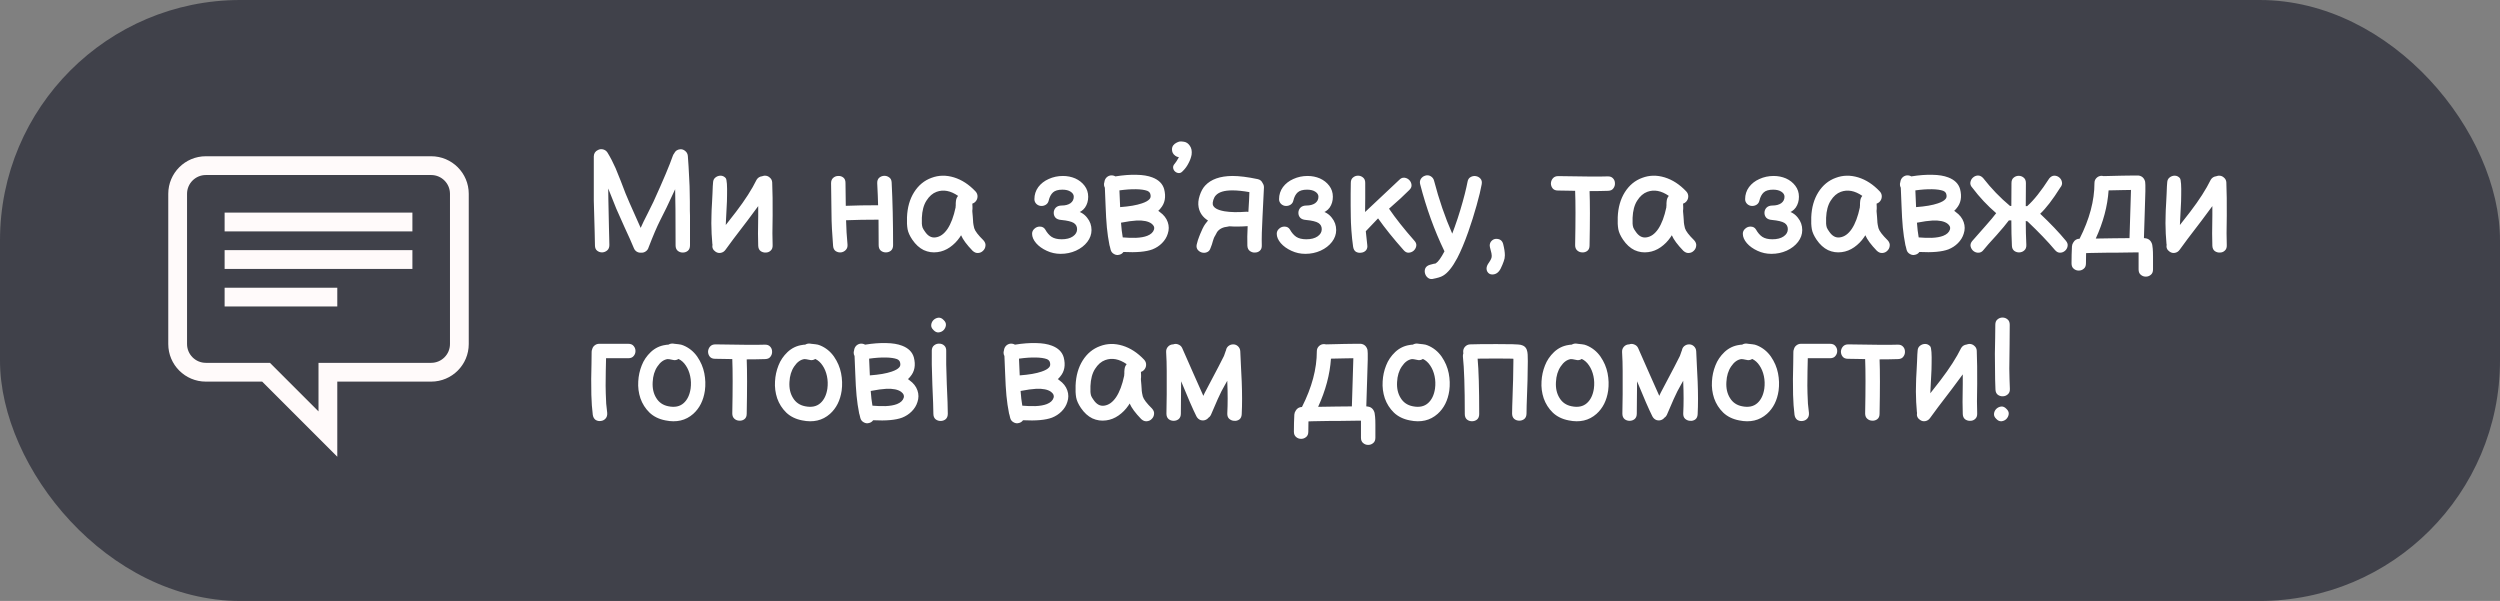 <svg width="208" height="50" viewBox="0 0 208 50" fill="none" xmlns="http://www.w3.org/2000/svg">
<rect x="0" y="0" width="208" height="50" fill="#808080" stroke="none"/>
<rect width="208" height="50" rx="20" fill="#40414A"/>
<g clip-path="url(#clip0_27_246)">
<path d="M35.875 13H17.125C15.399 13 14 14.399 14 16.125V28.625C14 30.351 15.399 31.75 17.125 31.75H21.812L28.062 38V31.75H35.875C37.601 31.75 39 30.351 39 28.625V16.125C39 14.399 37.601 13 35.875 13ZM37.438 28.625C37.438 29.487 36.736 30.188 35.875 30.188H26.5V34.228L22.46 30.188H17.125C16.264 30.188 15.562 29.487 15.562 28.625V16.125C15.562 15.263 16.264 14.562 17.125 14.562H35.875C36.736 14.562 37.438 15.263 37.438 16.125V28.625ZM18.688 19.25H34.312V17.688H18.688V19.25ZM18.688 22.375H34.312V20.812H18.688V22.375ZM18.688 25.5H28.062V23.938H18.688V25.5Z" fill="#FFFAFA"/>
</g>
<path d="M53.34 21.024C53.212 21.032 53.092 21.004 52.98 20.94C52.868 20.868 52.788 20.772 52.74 20.652C52.564 20.22 52.304 19.636 51.96 18.9L51.276 17.364L50.604 15.684C50.604 15.932 50.608 16.236 50.616 16.596C50.624 16.956 50.632 17.336 50.64 17.736C50.648 18.128 50.656 18.512 50.664 18.888C50.672 19.256 50.68 19.576 50.688 19.848C50.696 20.112 50.7 20.292 50.7 20.388C50.7 20.58 50.64 20.728 50.52 20.832C50.4 20.936 50.26 20.992 50.1 21C49.94 21 49.8 20.952 49.68 20.856C49.56 20.76 49.5 20.612 49.5 20.412C49.5 20.076 49.492 19.7 49.476 19.284C49.468 18.86 49.456 18.428 49.44 17.988C49.424 17.54 49.412 17.108 49.404 16.692C49.396 16.268 49.396 15.888 49.404 15.552C49.404 15.376 49.404 14.528 49.404 13.008C49.412 12.76 49.528 12.584 49.752 12.48C49.888 12.408 50.032 12.392 50.184 12.432C50.336 12.472 50.456 12.56 50.544 12.696C50.784 13.088 51.008 13.52 51.216 13.992C51.36 14.336 51.504 14.692 51.648 15.06C51.792 15.42 51.924 15.764 52.044 16.092C52.172 16.412 52.284 16.676 52.38 16.884L53.304 18.96C53.432 18.664 53.628 18.26 53.892 17.748C54.148 17.244 54.308 16.92 54.372 16.776C55.18 15 55.716 13.728 55.98 12.96C56.004 12.888 56.04 12.824 56.088 12.768C56.184 12.56 56.348 12.444 56.58 12.42C56.74 12.404 56.884 12.452 57.012 12.564C57.14 12.668 57.212 12.804 57.228 12.972C57.252 13.236 57.272 13.524 57.288 13.836C57.304 14.148 57.32 14.452 57.336 14.748C57.352 15.036 57.364 15.28 57.372 15.48C57.372 15.632 57.376 15.828 57.384 16.068C57.392 16.308 57.396 16.556 57.396 16.812C57.396 17.06 57.396 17.288 57.396 17.496C57.404 17.704 57.408 17.856 57.408 17.952V20.412C57.408 20.612 57.348 20.764 57.228 20.868C57.108 20.964 56.968 21.012 56.808 21.012C56.648 21.012 56.508 20.964 56.388 20.868C56.268 20.764 56.208 20.612 56.208 20.412C56.208 17.988 56.196 16.432 56.172 15.744L55.452 17.28L54.924 18.336C54.66 18.856 54.34 19.604 53.964 20.58C53.924 20.724 53.844 20.836 53.724 20.916C53.612 20.996 53.484 21.032 53.34 21.024ZM59.531 20.94C59.315 20.796 59.231 20.596 59.279 20.34C59.271 20.324 59.267 20.308 59.267 20.292C59.243 20.036 59.223 19.756 59.207 19.452C59.199 19.14 59.191 18.848 59.183 18.576C59.183 18.296 59.187 18.076 59.195 17.916C59.195 17.82 59.199 17.672 59.207 17.472C59.223 17.272 59.235 17.052 59.243 16.812C59.259 16.564 59.271 16.324 59.279 16.092C59.287 15.852 59.295 15.652 59.303 15.492C59.319 15.324 59.327 15.22 59.327 15.18C59.335 15.004 59.399 14.868 59.519 14.772C59.647 14.668 59.791 14.616 59.951 14.616C60.111 14.616 60.251 14.68 60.371 14.808C60.427 14.872 60.463 15.036 60.479 15.3C60.495 15.556 60.499 15.86 60.491 16.212C60.491 16.564 60.479 16.92 60.455 17.28C60.439 17.632 60.423 17.944 60.407 18.216C60.391 18.48 60.383 18.648 60.383 18.72L61.235 17.628C61.987 16.644 62.559 15.752 62.951 14.952C63.055 14.784 63.207 14.688 63.407 14.664C63.471 14.64 63.539 14.624 63.611 14.616C63.779 14.608 63.923 14.66 64.043 14.772C64.171 14.876 64.239 15.012 64.247 15.18C64.279 15.964 64.291 16.884 64.283 17.94C64.259 19.076 64.259 19.896 64.283 20.4C64.291 20.6 64.235 20.752 64.115 20.856C64.003 20.96 63.867 21.012 63.707 21.012C63.555 21.02 63.415 20.98 63.287 20.892C63.159 20.796 63.091 20.648 63.083 20.448C63.059 19.936 63.059 19.096 63.083 17.928V17.148L62.183 18.36C61.247 19.576 60.639 20.384 60.359 20.784C60.263 20.92 60.135 21.004 59.975 21.036C59.815 21.068 59.667 21.036 59.531 20.94ZM69.313 20.46C69.273 19.948 69.241 19.472 69.217 19.032C69.193 18.568 69.181 18.168 69.181 17.832C69.173 17.568 69.169 17.28 69.169 16.968C69.169 16.656 69.165 16.348 69.157 16.044C69.157 15.74 69.153 15.472 69.145 15.24C69.145 15.048 69.205 14.9 69.325 14.796C69.445 14.692 69.585 14.64 69.745 14.64C69.905 14.632 70.045 14.676 70.165 14.772C70.285 14.868 70.345 15.016 70.345 15.216L70.369 17.124C71.177 17.092 72.073 17.076 73.057 17.076C73.049 16.628 73.025 16.02 72.985 15.252C72.977 15.052 73.029 14.9 73.141 14.796C73.261 14.692 73.397 14.636 73.549 14.628C73.709 14.62 73.853 14.664 73.981 14.76C74.109 14.848 74.177 14.988 74.185 15.18C74.265 16.748 74.305 18.488 74.305 20.4C74.305 20.6 74.245 20.752 74.125 20.856C74.005 20.952 73.865 21 73.705 21C73.545 21 73.405 20.952 73.285 20.856C73.165 20.752 73.105 20.6 73.105 20.4C73.105 19.608 73.101 18.9 73.093 18.276C72.093 18.276 71.193 18.292 70.393 18.324C70.409 19.012 70.449 19.684 70.513 20.34C70.529 20.532 70.481 20.684 70.369 20.796C70.265 20.908 70.133 20.976 69.973 21C69.813 21.016 69.665 20.98 69.529 20.892C69.401 20.804 69.329 20.66 69.313 20.46ZM78.006 20.976C77.606 21.032 77.222 20.976 76.854 20.808C76.494 20.632 76.178 20.344 75.906 19.944C75.69 19.624 75.558 19.332 75.51 19.068C75.462 18.796 75.446 18.464 75.462 18.072C75.494 17.264 75.69 16.572 76.05 15.996C76.418 15.412 76.902 15.012 77.502 14.796C78.094 14.572 78.718 14.56 79.374 14.76C80.022 14.96 80.618 15.348 81.162 15.924C81.282 16.052 81.338 16.2 81.33 16.368C81.322 16.536 81.258 16.68 81.138 16.8C81.074 16.864 80.994 16.912 80.898 16.944C80.906 17.016 80.91 17.104 80.91 17.208C80.91 17.272 80.91 17.332 80.91 17.388C80.902 17.452 80.898 17.488 80.898 17.496V17.604C80.906 17.724 80.918 17.86 80.934 18.012C80.942 18.172 80.95 18.288 80.958 18.36C80.958 18.456 80.97 18.572 80.994 18.708C81.018 18.836 81.038 18.928 81.054 18.984C81.126 19.224 81.382 19.56 81.822 19.992C81.958 20.144 82.014 20.3 81.99 20.46C81.974 20.62 81.906 20.756 81.786 20.868C81.674 20.98 81.538 21.04 81.378 21.048C81.226 21.064 81.074 21.004 80.922 20.868C80.434 20.364 80.114 19.932 79.962 19.572C79.93 19.636 79.894 19.692 79.854 19.74C79.63 20.068 79.358 20.344 79.038 20.568C78.718 20.792 78.374 20.928 78.006 20.976ZM77.838 19.752C78.214 19.704 78.546 19.468 78.834 19.044C79.122 18.612 79.346 18.016 79.506 17.256V17.208C79.506 17.176 79.51 17.132 79.518 17.076C79.518 17.02 79.518 16.964 79.518 16.908C79.526 16.756 79.542 16.64 79.566 16.56C79.59 16.48 79.63 16.404 79.686 16.332C79.694 16.316 79.702 16.304 79.71 16.296C79.086 15.864 78.49 15.752 77.922 15.96C77.594 16.08 77.314 16.324 77.082 16.692C76.85 17.052 76.722 17.528 76.698 18.12C76.69 18.32 76.69 18.484 76.698 18.612C76.706 18.732 76.726 18.84 76.758 18.936C76.798 19.032 76.862 19.14 76.95 19.26C77.198 19.636 77.494 19.8 77.838 19.752ZM88.246 21.12C87.838 21.12 87.454 21.036 87.094 20.868C86.726 20.7 86.43 20.488 86.206 20.232C85.982 19.968 85.87 19.708 85.87 19.452C85.87 19.284 85.934 19.144 86.062 19.032C86.19 18.912 86.338 18.852 86.506 18.852C86.714 18.852 86.866 18.932 86.962 19.092C87.114 19.364 87.29 19.568 87.49 19.704C87.698 19.84 87.978 19.908 88.33 19.908C88.722 19.908 89.034 19.828 89.266 19.668C89.498 19.508 89.614 19.308 89.614 19.068C89.614 18.844 89.522 18.672 89.338 18.552C89.146 18.432 88.798 18.348 88.294 18.3C88.078 18.284 87.918 18.22 87.814 18.108C87.718 17.996 87.67 17.864 87.67 17.712C87.67 17.544 87.726 17.4 87.838 17.28C87.958 17.16 88.122 17.1 88.33 17.1C88.634 17.1 88.878 17.036 89.062 16.908C89.246 16.772 89.338 16.592 89.338 16.368C89.338 16.2 89.25 16.06 89.074 15.948C88.906 15.836 88.678 15.78 88.39 15.78C88.038 15.78 87.778 15.856 87.61 16.008C87.442 16.16 87.322 16.388 87.25 16.692C87.218 16.836 87.142 16.948 87.022 17.028C86.91 17.1 86.786 17.136 86.65 17.136C86.498 17.136 86.362 17.084 86.242 16.98C86.122 16.868 86.062 16.732 86.062 16.572C86.062 16.196 86.17 15.86 86.386 15.564C86.602 15.276 86.89 15.052 87.25 14.892C87.618 14.724 88.014 14.64 88.438 14.64C88.798 14.64 89.138 14.708 89.458 14.844C89.778 14.988 90.038 15.192 90.238 15.456C90.438 15.72 90.538 16.024 90.538 16.368C90.538 16.712 90.45 17.012 90.274 17.268C90.098 17.516 89.842 17.68 89.506 17.76V17.532C89.906 17.62 90.222 17.816 90.454 18.12C90.694 18.416 90.814 18.756 90.814 19.14C90.814 19.492 90.698 19.82 90.466 20.124C90.234 20.428 89.918 20.672 89.518 20.856C89.126 21.032 88.702 21.12 88.246 21.12ZM93.136 21.192C92.976 21.24 92.824 21.22 92.68 21.132C92.536 21.052 92.444 20.932 92.404 20.772C92.38 20.684 92.36 20.6 92.344 20.52C92.328 20.48 92.316 20.44 92.308 20.4C92.212 19.92 92.14 19.428 92.092 18.924C92.044 18.412 92.008 17.8 91.984 17.088C91.96 16.376 91.94 15.888 91.924 15.624C91.9 15.576 91.88 15.524 91.864 15.468C91.84 15.356 91.848 15.244 91.888 15.132C91.904 14.996 91.96 14.876 92.056 14.772C92.16 14.668 92.284 14.608 92.428 14.592C92.564 14.584 92.688 14.612 92.8 14.676C93.44 14.572 94.028 14.528 94.564 14.544C95.084 14.552 95.52 14.624 95.872 14.76C96.4 14.96 96.728 15.284 96.856 15.732C97.024 16.38 96.924 16.916 96.556 17.34C96.5 17.412 96.436 17.48 96.364 17.544C96.412 17.568 96.456 17.6 96.496 17.64C96.824 17.872 97.044 18.152 97.156 18.48C97.268 18.8 97.268 19.124 97.156 19.452C97.068 19.74 96.908 20 96.676 20.232C96.452 20.456 96.188 20.628 95.884 20.748C95.356 20.948 94.552 21.02 93.472 20.964C93.384 21.084 93.272 21.16 93.136 21.192ZM93.412 19.752C93.764 19.784 94.128 19.796 94.504 19.788C94.888 19.772 95.204 19.716 95.452 19.62C95.756 19.5 95.944 19.324 96.016 19.092C96.072 18.916 96 18.752 95.8 18.6C95.536 18.408 95.124 18.324 94.564 18.348C94.236 18.364 93.804 18.424 93.268 18.528C93.3 18.984 93.348 19.392 93.412 19.752ZM93.196 17.232C93.964 17.176 94.568 17.072 95.008 16.92C95.32 16.816 95.532 16.696 95.644 16.56C95.732 16.464 95.756 16.336 95.716 16.176C95.692 16.04 95.604 15.94 95.452 15.876C95.228 15.796 94.92 15.752 94.528 15.744C94.12 15.736 93.656 15.768 93.136 15.84C93.152 16.192 93.172 16.656 93.196 17.232ZM98.409 14.232C98.305 14.352 98.193 14.408 98.073 14.4C97.953 14.392 97.849 14.348 97.761 14.268C97.673 14.188 97.621 14.088 97.605 13.968C97.589 13.848 97.633 13.732 97.737 13.62C97.817 13.532 97.933 13.352 98.085 13.08C97.965 13.064 97.865 13.024 97.785 12.96C97.593 12.824 97.501 12.64 97.509 12.408C97.517 12.168 97.653 11.984 97.917 11.856L98.097 11.784C98.201 11.768 98.277 11.764 98.325 11.772C98.373 11.772 98.437 11.78 98.517 11.796C98.709 11.828 98.869 11.94 98.997 12.132C99.133 12.324 99.181 12.572 99.141 12.876C99.093 13.116 99.013 13.34 98.901 13.548C98.773 13.812 98.609 14.04 98.409 14.232ZM100.721 20.628C100.665 20.812 100.561 20.932 100.409 20.988C100.265 21.044 100.117 21.048 99.965 21C99.821 20.952 99.705 20.864 99.617 20.736C99.537 20.6 99.529 20.436 99.593 20.244C99.601 20.204 99.625 20.116 99.665 19.98C99.713 19.844 99.749 19.744 99.773 19.68L99.869 19.44C99.917 19.336 99.977 19.2 100.049 19.032C100.129 18.864 100.205 18.732 100.277 18.636C100.349 18.532 100.425 18.436 100.505 18.348C100.073 18.076 99.813 17.708 99.725 17.244C99.669 16.948 99.697 16.628 99.809 16.284C99.921 15.932 100.073 15.652 100.265 15.444C100.753 14.916 101.509 14.648 102.533 14.64C103.109 14.64 103.813 14.728 104.645 14.904C104.837 14.944 104.973 15.056 105.053 15.24C105.125 15.344 105.161 15.46 105.161 15.588C105.153 15.908 105.113 16.724 105.041 18.036C104.985 19.028 104.965 19.82 104.981 20.412C104.989 20.612 104.933 20.764 104.813 20.868C104.701 20.964 104.565 21.012 104.405 21.012C104.253 21.02 104.113 20.976 103.985 20.88C103.857 20.784 103.789 20.636 103.781 20.436C103.765 19.972 103.773 19.432 103.805 18.816C103.237 18.856 102.725 18.86 102.269 18.828L102.173 18.852C101.749 18.892 101.445 19.044 101.261 19.308L101.165 19.488L101.081 19.644C101.057 19.668 101.025 19.732 100.985 19.836C100.953 19.932 100.929 20.004 100.913 20.052L100.829 20.34C100.781 20.476 100.745 20.572 100.721 20.628ZM103.865 17.628C103.913 16.892 103.941 16.344 103.949 15.984C103.413 15.888 102.941 15.84 102.533 15.84C101.861 15.84 101.401 15.98 101.153 16.26C101.073 16.34 101.005 16.464 100.949 16.632C100.901 16.8 100.885 16.924 100.901 17.004C100.957 17.284 101.285 17.476 101.885 17.58C102.373 17.66 102.981 17.672 103.709 17.616C103.765 17.616 103.817 17.62 103.865 17.628ZM108.602 21.12C108.194 21.12 107.81 21.036 107.45 20.868C107.082 20.7 106.786 20.488 106.562 20.232C106.338 19.968 106.226 19.708 106.226 19.452C106.226 19.284 106.29 19.144 106.418 19.032C106.546 18.912 106.694 18.852 106.862 18.852C107.07 18.852 107.222 18.932 107.318 19.092C107.47 19.364 107.646 19.568 107.846 19.704C108.054 19.84 108.334 19.908 108.686 19.908C109.078 19.908 109.39 19.828 109.622 19.668C109.854 19.508 109.97 19.308 109.97 19.068C109.97 18.844 109.878 18.672 109.694 18.552C109.502 18.432 109.154 18.348 108.65 18.3C108.434 18.284 108.274 18.22 108.17 18.108C108.074 17.996 108.026 17.864 108.026 17.712C108.026 17.544 108.082 17.4 108.194 17.28C108.314 17.16 108.478 17.1 108.686 17.1C108.99 17.1 109.234 17.036 109.418 16.908C109.602 16.772 109.694 16.592 109.694 16.368C109.694 16.2 109.606 16.06 109.43 15.948C109.262 15.836 109.034 15.78 108.746 15.78C108.394 15.78 108.134 15.856 107.966 16.008C107.798 16.16 107.678 16.388 107.606 16.692C107.574 16.836 107.498 16.948 107.378 17.028C107.266 17.1 107.142 17.136 107.006 17.136C106.854 17.136 106.718 17.084 106.598 16.98C106.478 16.868 106.418 16.732 106.418 16.572C106.418 16.196 106.526 15.86 106.742 15.564C106.958 15.276 107.246 15.052 107.606 14.892C107.974 14.724 108.37 14.64 108.794 14.64C109.154 14.64 109.494 14.708 109.814 14.844C110.134 14.988 110.394 15.192 110.594 15.456C110.794 15.72 110.894 16.024 110.894 16.368C110.894 16.712 110.806 17.012 110.63 17.268C110.454 17.516 110.198 17.68 109.862 17.76V17.532C110.262 17.62 110.578 17.816 110.81 18.12C111.05 18.416 111.17 18.756 111.17 19.14C111.17 19.492 111.054 19.82 110.822 20.124C110.59 20.428 110.274 20.672 109.874 20.856C109.482 21.032 109.058 21.12 108.602 21.12ZM116.779 20.808C115.939 19.864 115.231 18.984 114.655 18.168L113.647 19.224L113.635 19.248C113.667 19.616 113.707 19.988 113.755 20.364C113.787 20.556 113.751 20.712 113.647 20.832C113.543 20.944 113.411 21.008 113.251 21.024C113.099 21.048 112.955 21.024 112.819 20.952C112.691 20.872 112.611 20.732 112.579 20.532C112.515 20.084 112.467 19.628 112.435 19.164C112.403 18.684 112.387 18.316 112.387 18.06C112.379 17.772 112.375 17.46 112.375 17.124C112.375 16.78 112.375 16.444 112.375 16.116C112.383 15.78 112.387 15.48 112.387 15.216C112.387 15.016 112.447 14.868 112.567 14.772C112.687 14.668 112.827 14.616 112.987 14.616C113.147 14.616 113.287 14.668 113.407 14.772C113.527 14.868 113.587 15.016 113.587 15.216C113.587 15.464 113.587 15.872 113.587 16.44C113.579 17.016 113.575 17.416 113.575 17.64C115.215 16.104 116.159 15.216 116.407 14.976C116.543 14.832 116.687 14.768 116.839 14.784C116.999 14.8 117.135 14.864 117.247 14.976C117.359 15.088 117.423 15.224 117.439 15.384C117.455 15.536 117.391 15.68 117.247 15.816C116.863 16.208 116.303 16.724 115.567 17.364C116.127 18.18 116.827 19.064 117.667 20.016C117.803 20.16 117.859 20.308 117.835 20.46C117.811 20.612 117.739 20.744 117.619 20.856C117.499 20.96 117.359 21.016 117.199 21.024C117.047 21.032 116.907 20.96 116.779 20.808ZM119.302 23.184C119.118 23.24 118.962 23.224 118.834 23.136C118.706 23.048 118.618 22.928 118.57 22.776C118.522 22.624 118.526 22.476 118.582 22.332C118.646 22.188 118.774 22.088 118.966 22.032C119.046 22.008 119.122 21.988 119.194 21.972C119.258 21.956 119.302 21.944 119.326 21.936H119.398C119.422 21.928 119.446 21.916 119.47 21.9C119.654 21.788 119.89 21.46 120.178 20.916V20.904L120.154 20.856C119.338 19.16 118.674 17.324 118.162 15.348C118.114 15.18 118.13 15.028 118.21 14.892C118.298 14.756 118.418 14.664 118.57 14.616C118.73 14.56 118.886 14.576 119.038 14.664C119.182 14.752 119.274 14.876 119.314 15.036C119.722 16.604 120.226 18.072 120.826 19.44L121.03 18.888C121.198 18.424 121.354 17.952 121.498 17.472C121.642 16.992 121.766 16.548 121.87 16.14C121.974 15.724 122.05 15.388 122.098 15.132C122.13 14.94 122.214 14.808 122.35 14.736C122.486 14.656 122.63 14.628 122.782 14.652C122.942 14.676 123.074 14.748 123.178 14.868C123.282 14.988 123.314 15.148 123.274 15.348C123.202 15.764 123.062 16.344 122.854 17.088C122.646 17.832 122.414 18.568 122.158 19.296C121.846 20.176 121.542 20.9 121.246 21.468C120.846 22.22 120.454 22.708 120.07 22.932C119.966 22.996 119.842 23.048 119.698 23.088C119.642 23.104 119.566 23.124 119.47 23.148C119.382 23.172 119.326 23.184 119.302 23.184ZM124.161 22.836C124.017 22.836 123.901 22.788 123.813 22.692C123.725 22.596 123.681 22.476 123.681 22.332C123.681 22.188 123.749 22.024 123.885 21.84C123.957 21.736 124.013 21.64 124.053 21.552C124.093 21.472 124.113 21.384 124.113 21.288C124.113 21.168 124.081 21 124.017 20.784C123.969 20.608 123.945 20.492 123.945 20.436C123.945 20.276 123.997 20.144 124.101 20.04C124.213 19.928 124.341 19.872 124.485 19.872C124.789 19.872 124.981 20.012 125.061 20.292C125.157 20.668 125.205 20.984 125.205 21.24C125.205 21.416 125.173 21.584 125.109 21.744C125.053 21.912 124.969 22.112 124.857 22.344C124.689 22.672 124.457 22.836 124.161 22.836ZM132.251 20.424C132.251 20.624 132.191 20.772 132.071 20.868C131.951 20.964 131.811 21.008 131.651 21C131.491 21 131.351 20.948 131.231 20.844C131.111 20.74 131.051 20.592 131.051 20.4C131.091 18.32 131.091 16.812 131.051 15.876C130.923 15.876 130.699 15.872 130.379 15.864C130.051 15.856 129.799 15.852 129.623 15.852C129.423 15.852 129.275 15.792 129.179 15.672C129.083 15.552 129.035 15.412 129.035 15.252C129.043 15.092 129.099 14.952 129.203 14.832C129.307 14.712 129.455 14.652 129.647 14.652C131.775 14.692 133.143 14.7 133.751 14.676C133.951 14.668 134.103 14.724 134.207 14.844C134.311 14.956 134.363 15.092 134.363 15.252C134.371 15.404 134.327 15.544 134.231 15.672C134.143 15.8 133.999 15.868 133.799 15.876C133.335 15.892 132.819 15.9 132.251 15.9C132.291 16.852 132.291 18.36 132.251 20.424ZM137.139 20.976C136.739 21.032 136.355 20.976 135.987 20.808C135.627 20.632 135.311 20.344 135.039 19.944C134.823 19.624 134.691 19.332 134.643 19.068C134.595 18.796 134.579 18.464 134.595 18.072C134.627 17.264 134.823 16.572 135.183 15.996C135.551 15.412 136.035 15.012 136.635 14.796C137.227 14.572 137.851 14.56 138.507 14.76C139.155 14.96 139.751 15.348 140.295 15.924C140.415 16.052 140.471 16.2 140.463 16.368C140.455 16.536 140.391 16.68 140.271 16.8C140.207 16.864 140.127 16.912 140.031 16.944C140.039 17.016 140.043 17.104 140.043 17.208C140.043 17.272 140.043 17.332 140.043 17.388C140.035 17.452 140.031 17.488 140.031 17.496V17.604C140.039 17.724 140.051 17.86 140.067 18.012C140.075 18.172 140.083 18.288 140.091 18.36C140.091 18.456 140.103 18.572 140.127 18.708C140.151 18.836 140.171 18.928 140.187 18.984C140.259 19.224 140.515 19.56 140.955 19.992C141.091 20.144 141.147 20.3 141.123 20.46C141.107 20.62 141.039 20.756 140.919 20.868C140.807 20.98 140.671 21.04 140.511 21.048C140.359 21.064 140.207 21.004 140.055 20.868C139.567 20.364 139.247 19.932 139.095 19.572C139.063 19.636 139.027 19.692 138.987 19.74C138.763 20.068 138.491 20.344 138.171 20.568C137.851 20.792 137.507 20.928 137.139 20.976ZM136.971 19.752C137.347 19.704 137.679 19.468 137.967 19.044C138.255 18.612 138.479 18.016 138.639 17.256V17.208C138.639 17.176 138.643 17.132 138.651 17.076C138.651 17.02 138.651 16.964 138.651 16.908C138.659 16.756 138.675 16.64 138.699 16.56C138.723 16.48 138.763 16.404 138.819 16.332C138.827 16.316 138.835 16.304 138.843 16.296C138.219 15.864 137.623 15.752 137.055 15.96C136.727 16.08 136.447 16.324 136.215 16.692C135.983 17.052 135.855 17.528 135.831 18.12C135.823 18.32 135.823 18.484 135.831 18.612C135.839 18.732 135.859 18.84 135.891 18.936C135.931 19.032 135.995 19.14 136.083 19.26C136.331 19.636 136.627 19.8 136.971 19.752ZM147.379 21.12C146.971 21.12 146.587 21.036 146.227 20.868C145.859 20.7 145.563 20.488 145.339 20.232C145.115 19.968 145.003 19.708 145.003 19.452C145.003 19.284 145.067 19.144 145.195 19.032C145.323 18.912 145.471 18.852 145.639 18.852C145.847 18.852 145.999 18.932 146.095 19.092C146.247 19.364 146.423 19.568 146.623 19.704C146.831 19.84 147.111 19.908 147.463 19.908C147.855 19.908 148.167 19.828 148.399 19.668C148.631 19.508 148.747 19.308 148.747 19.068C148.747 18.844 148.655 18.672 148.471 18.552C148.279 18.432 147.931 18.348 147.427 18.3C147.211 18.284 147.051 18.22 146.947 18.108C146.851 17.996 146.803 17.864 146.803 17.712C146.803 17.544 146.859 17.4 146.971 17.28C147.091 17.16 147.255 17.1 147.463 17.1C147.767 17.1 148.011 17.036 148.195 16.908C148.379 16.772 148.471 16.592 148.471 16.368C148.471 16.2 148.383 16.06 148.207 15.948C148.039 15.836 147.811 15.78 147.523 15.78C147.171 15.78 146.911 15.856 146.743 16.008C146.575 16.16 146.455 16.388 146.383 16.692C146.351 16.836 146.275 16.948 146.155 17.028C146.043 17.1 145.919 17.136 145.783 17.136C145.631 17.136 145.495 17.084 145.375 16.98C145.255 16.868 145.195 16.732 145.195 16.572C145.195 16.196 145.303 15.86 145.519 15.564C145.735 15.276 146.023 15.052 146.383 14.892C146.751 14.724 147.147 14.64 147.571 14.64C147.931 14.64 148.271 14.708 148.591 14.844C148.911 14.988 149.171 15.192 149.371 15.456C149.571 15.72 149.671 16.024 149.671 16.368C149.671 16.712 149.583 17.012 149.407 17.268C149.231 17.516 148.975 17.68 148.639 17.76V17.532C149.039 17.62 149.355 17.816 149.587 18.12C149.827 18.416 149.947 18.756 149.947 19.14C149.947 19.492 149.831 19.82 149.599 20.124C149.367 20.428 149.051 20.672 148.651 20.856C148.259 21.032 147.835 21.12 147.379 21.12ZM153.24 20.976C152.84 21.032 152.456 20.976 152.088 20.808C151.728 20.632 151.412 20.344 151.14 19.944C150.924 19.624 150.792 19.332 150.744 19.068C150.696 18.796 150.68 18.464 150.696 18.072C150.728 17.264 150.924 16.572 151.284 15.996C151.652 15.412 152.136 15.012 152.736 14.796C153.328 14.572 153.952 14.56 154.608 14.76C155.256 14.96 155.852 15.348 156.396 15.924C156.516 16.052 156.572 16.2 156.564 16.368C156.556 16.536 156.492 16.68 156.372 16.8C156.308 16.864 156.228 16.912 156.132 16.944C156.14 17.016 156.144 17.104 156.144 17.208C156.144 17.272 156.144 17.332 156.144 17.388C156.136 17.452 156.132 17.488 156.132 17.496V17.604C156.14 17.724 156.152 17.86 156.168 18.012C156.176 18.172 156.184 18.288 156.192 18.36C156.192 18.456 156.204 18.572 156.228 18.708C156.252 18.836 156.272 18.928 156.288 18.984C156.36 19.224 156.616 19.56 157.056 19.992C157.192 20.144 157.248 20.3 157.224 20.46C157.208 20.62 157.14 20.756 157.02 20.868C156.908 20.98 156.772 21.04 156.612 21.048C156.46 21.064 156.308 21.004 156.156 20.868C155.668 20.364 155.348 19.932 155.196 19.572C155.164 19.636 155.128 19.692 155.088 19.74C154.864 20.068 154.592 20.344 154.272 20.568C153.952 20.792 153.608 20.928 153.24 20.976ZM153.072 19.752C153.448 19.704 153.78 19.468 154.068 19.044C154.356 18.612 154.58 18.016 154.74 17.256V17.208C154.74 17.176 154.744 17.132 154.752 17.076C154.752 17.02 154.752 16.964 154.752 16.908C154.76 16.756 154.776 16.64 154.8 16.56C154.824 16.48 154.864 16.404 154.92 16.332C154.928 16.316 154.936 16.304 154.944 16.296C154.32 15.864 153.724 15.752 153.156 15.96C152.828 16.08 152.548 16.324 152.316 16.692C152.084 17.052 151.956 17.528 151.932 18.12C151.924 18.32 151.924 18.484 151.932 18.612C151.94 18.732 151.96 18.84 151.992 18.936C152.032 19.032 152.096 19.14 152.184 19.26C152.432 19.636 152.728 19.8 153.072 19.752ZM159.358 21.192C159.198 21.24 159.046 21.22 158.902 21.132C158.758 21.052 158.666 20.932 158.626 20.772C158.602 20.684 158.582 20.6 158.566 20.52C158.55 20.48 158.538 20.44 158.53 20.4C158.434 19.92 158.362 19.428 158.314 18.924C158.266 18.412 158.23 17.8 158.206 17.088C158.182 16.376 158.162 15.888 158.146 15.624C158.122 15.576 158.102 15.524 158.086 15.468C158.062 15.356 158.07 15.244 158.11 15.132C158.126 14.996 158.182 14.876 158.278 14.772C158.382 14.668 158.506 14.608 158.65 14.592C158.786 14.584 158.91 14.612 159.022 14.676C159.662 14.572 160.25 14.528 160.786 14.544C161.306 14.552 161.742 14.624 162.094 14.76C162.622 14.96 162.95 15.284 163.078 15.732C163.246 16.38 163.146 16.916 162.778 17.34C162.722 17.412 162.658 17.48 162.586 17.544C162.634 17.568 162.678 17.6 162.718 17.64C163.046 17.872 163.266 18.152 163.378 18.48C163.49 18.8 163.49 19.124 163.378 19.452C163.29 19.74 163.13 20 162.898 20.232C162.674 20.456 162.41 20.628 162.106 20.748C161.578 20.948 160.774 21.02 159.694 20.964C159.606 21.084 159.494 21.16 159.358 21.192ZM159.634 19.752C159.986 19.784 160.35 19.796 160.726 19.788C161.11 19.772 161.426 19.716 161.674 19.62C161.978 19.5 162.166 19.324 162.238 19.092C162.294 18.916 162.222 18.752 162.022 18.6C161.758 18.408 161.346 18.324 160.786 18.348C160.458 18.364 160.026 18.424 159.49 18.528C159.522 18.984 159.57 19.392 159.634 19.752ZM159.418 17.232C160.186 17.176 160.79 17.072 161.23 16.92C161.542 16.816 161.754 16.696 161.866 16.56C161.954 16.464 161.978 16.336 161.938 16.176C161.914 16.04 161.826 15.94 161.674 15.876C161.45 15.796 161.142 15.752 160.75 15.744C160.342 15.736 159.878 15.768 159.358 15.84C159.374 16.192 159.394 16.656 159.418 17.232ZM170.967 20.796C170.375 20.092 169.615 19.3 168.687 18.42C168.631 18.412 168.583 18.4 168.543 18.384C168.543 19.04 168.559 19.704 168.591 20.376C168.599 20.576 168.543 20.728 168.423 20.832C168.311 20.936 168.175 20.992 168.015 21C167.863 21.008 167.723 20.968 167.595 20.88C167.467 20.784 167.399 20.64 167.391 20.448C167.359 19.824 167.343 19.12 167.343 18.336H167.139C166.907 18.648 166.567 19.056 166.119 19.56C165.567 20.16 165.207 20.568 165.039 20.784C164.919 20.944 164.779 21.024 164.619 21.024C164.467 21.032 164.327 20.988 164.199 20.892C164.079 20.796 163.999 20.672 163.959 20.52C163.919 20.368 163.959 20.216 164.079 20.064C164.255 19.856 164.639 19.42 165.231 18.756C165.607 18.332 165.891 17.992 166.083 17.736C165.355 17.112 164.695 16.408 164.103 15.624C163.967 15.48 163.911 15.332 163.935 15.18C163.959 15.02 164.027 14.888 164.139 14.784C164.259 14.672 164.395 14.612 164.547 14.604C164.707 14.596 164.855 14.664 164.991 14.808C165.671 15.68 166.419 16.456 167.235 17.136H167.343C167.351 16.08 167.355 15.444 167.355 15.228C167.355 15.028 167.415 14.88 167.535 14.784C167.655 14.68 167.795 14.628 167.955 14.628C168.115 14.628 168.255 14.68 168.375 14.784C168.495 14.88 168.555 15.028 168.555 15.228C168.555 15.452 168.551 16.092 168.543 17.148H168.663C169.207 16.668 169.819 15.9 170.499 14.844C170.627 14.692 170.767 14.616 170.919 14.616C171.079 14.616 171.219 14.668 171.339 14.772C171.459 14.876 171.531 15.004 171.555 15.156C171.587 15.308 171.539 15.46 171.411 15.612C170.787 16.604 170.231 17.328 169.743 17.784C170.599 18.592 171.311 19.34 171.879 20.028C172.007 20.18 172.055 20.332 172.023 20.484C171.999 20.636 171.927 20.764 171.807 20.868C171.687 20.972 171.547 21.024 171.387 21.024C171.235 21.024 171.095 20.948 170.967 20.796ZM177.931 22.416V21H177.631C177.231 21.008 176.659 21.016 175.915 21.024C175.747 21.024 175.535 21.024 175.279 21.024C175.031 21.032 174.783 21.036 174.535 21.036C174.287 21.036 174.071 21.04 173.887 21.048C173.711 21.056 173.603 21.06 173.563 21.06C173.555 21.132 173.551 21.416 173.551 21.912C173.551 22.112 173.491 22.26 173.371 22.356C173.251 22.46 173.111 22.512 172.951 22.512C172.791 22.512 172.651 22.46 172.531 22.356C172.411 22.26 172.351 22.112 172.351 21.912C172.351 21.416 172.363 20.944 172.387 20.496C172.395 20.376 172.435 20.264 172.507 20.16C172.619 19.968 172.791 19.868 173.023 19.86C173.847 18.236 174.259 16.692 174.259 15.228C174.259 15.06 174.315 14.92 174.427 14.808C174.547 14.688 174.691 14.628 174.859 14.628C174.915 14.628 174.971 14.636 175.027 14.652H175.039C175.143 14.644 175.647 14.632 176.551 14.616C176.951 14.608 177.251 14.604 177.451 14.604H177.919C177.943 14.604 177.967 14.608 177.991 14.616C178.015 14.624 178.043 14.632 178.075 14.64C178.187 14.68 178.279 14.748 178.351 14.844C178.407 14.916 178.447 15 178.471 15.096C178.471 15.128 178.475 15.164 178.483 15.204C178.491 15.26 178.495 15.328 178.495 15.408V15.924C178.487 16.228 178.471 16.76 178.447 17.52C178.399 18.88 178.375 19.644 178.375 19.812H178.411C178.443 19.82 178.471 19.824 178.495 19.824C178.567 19.832 178.639 19.852 178.711 19.884C178.855 19.956 178.959 20.072 179.023 20.232C179.047 20.28 179.063 20.336 179.071 20.4C179.087 20.472 179.099 20.564 179.107 20.676C179.123 20.844 179.131 21.068 179.131 21.348V22.416C179.131 22.616 179.071 22.764 178.951 22.86C178.831 22.964 178.691 23.016 178.531 23.016C178.371 23.016 178.231 22.964 178.111 22.86C177.991 22.764 177.931 22.616 177.931 22.416ZM174.367 19.848C175.015 19.832 175.527 19.824 175.903 19.824C176.407 19.816 176.831 19.812 177.175 19.812C177.175 19.58 177.199 18.8 177.247 17.472C177.271 16.728 177.287 16.204 177.295 15.9V15.804C177.087 15.804 176.847 15.808 176.575 15.816C176.111 15.824 175.731 15.832 175.435 15.84C175.347 17.152 174.991 18.488 174.367 19.848ZM180.516 20.94C180.3 20.796 180.216 20.596 180.264 20.34C180.256 20.324 180.252 20.308 180.252 20.292C180.228 20.036 180.208 19.756 180.192 19.452C180.184 19.14 180.176 18.848 180.168 18.576C180.168 18.296 180.172 18.076 180.18 17.916C180.18 17.82 180.184 17.672 180.192 17.472C180.208 17.272 180.22 17.052 180.228 16.812C180.244 16.564 180.256 16.324 180.264 16.092C180.272 15.852 180.28 15.652 180.288 15.492C180.304 15.324 180.312 15.22 180.312 15.18C180.32 15.004 180.384 14.868 180.504 14.772C180.632 14.668 180.776 14.616 180.936 14.616C181.096 14.616 181.236 14.68 181.356 14.808C181.412 14.872 181.448 15.036 181.464 15.3C181.48 15.556 181.484 15.86 181.476 16.212C181.476 16.564 181.464 16.92 181.44 17.28C181.424 17.632 181.408 17.944 181.392 18.216C181.376 18.48 181.368 18.648 181.368 18.72L182.22 17.628C182.972 16.644 183.544 15.752 183.936 14.952C184.04 14.784 184.192 14.688 184.392 14.664C184.456 14.64 184.524 14.624 184.596 14.616C184.764 14.608 184.908 14.66 185.028 14.772C185.156 14.876 185.224 15.012 185.232 15.18C185.264 15.964 185.276 16.884 185.268 17.94C185.244 19.076 185.244 19.896 185.268 20.4C185.276 20.6 185.22 20.752 185.1 20.856C184.988 20.96 184.852 21.012 184.692 21.012C184.54 21.02 184.4 20.98 184.272 20.892C184.144 20.796 184.076 20.648 184.068 20.448C184.044 19.936 184.044 19.096 184.068 17.928V17.148L183.168 18.36C182.232 19.576 181.624 20.384 181.344 20.784C181.248 20.92 181.12 21.004 180.96 21.036C180.8 21.068 180.652 21.036 180.516 20.94ZM49.32 34.52C49.256 34.008 49.216 33.452 49.2 32.852C49.192 32.42 49.188 31.98 49.188 31.532C49.196 31.076 49.204 30.652 49.212 30.26C49.22 29.86 49.224 29.532 49.224 29.276C49.224 29.196 49.24 29.12 49.272 29.048C49.304 28.92 49.372 28.816 49.476 28.736C49.588 28.648 49.712 28.604 49.848 28.604H52.272C52.472 28.604 52.62 28.664 52.716 28.784C52.82 28.904 52.872 29.044 52.872 29.204C52.872 29.364 52.82 29.504 52.716 29.624C52.62 29.744 52.472 29.804 52.272 29.804H50.424C50.424 30.092 50.416 30.452 50.4 30.884C50.392 31.316 50.388 31.716 50.388 32.084C50.388 32.236 50.392 32.452 50.4 32.732C50.408 33.004 50.42 33.288 50.436 33.584C50.46 33.88 50.488 34.136 50.52 34.352C50.536 34.552 50.488 34.712 50.376 34.832C50.272 34.944 50.144 35.008 49.992 35.024C49.84 35.048 49.696 35.02 49.56 34.94C49.432 34.852 49.352 34.712 49.32 34.52ZM55.359 34.976C54.823 34.872 54.383 34.656 54.039 34.328C53.695 33.992 53.443 33.596 53.283 33.14C53.131 32.684 53.071 32.212 53.103 31.724C53.127 31.268 53.223 30.828 53.391 30.404C53.551 29.988 53.803 29.616 54.147 29.288C54.499 28.96 54.907 28.764 55.371 28.7C55.443 28.684 55.523 28.676 55.611 28.676C55.747 28.596 55.891 28.568 56.043 28.592L56.115 28.604C56.187 28.604 56.299 28.616 56.451 28.64C56.611 28.656 56.743 28.688 56.847 28.736C57.319 28.928 57.707 29.24 58.011 29.672C58.307 30.104 58.503 30.564 58.599 31.052C58.695 31.54 58.711 32.024 58.647 32.504C58.527 33.32 58.203 33.964 57.675 34.436C57.051 34.988 56.279 35.168 55.359 34.976ZM55.599 33.8C56.135 33.912 56.563 33.824 56.883 33.536C57.187 33.264 57.379 32.864 57.459 32.336C57.507 31.976 57.495 31.628 57.423 31.292C57.351 30.956 57.231 30.664 57.063 30.416C56.895 30.16 56.691 29.976 56.451 29.864C56.331 29.944 56.203 29.976 56.067 29.96C56.051 29.96 55.927 29.936 55.695 29.888C55.623 29.88 55.571 29.876 55.539 29.876C55.219 29.924 54.939 30.128 54.699 30.488C54.459 30.84 54.327 31.272 54.303 31.784C54.271 32.304 54.371 32.748 54.603 33.116C54.827 33.484 55.159 33.712 55.599 33.8ZM62.126 34.424C62.126 34.624 62.066 34.772 61.946 34.868C61.826 34.964 61.686 35.008 61.526 35C61.366 35 61.226 34.948 61.106 34.844C60.986 34.74 60.926 34.592 60.926 34.4C60.966 32.32 60.966 30.812 60.926 29.876C60.798 29.876 60.574 29.872 60.254 29.864C59.926 29.856 59.674 29.852 59.498 29.852C59.298 29.852 59.15 29.792 59.054 29.672C58.958 29.552 58.91 29.412 58.91 29.252C58.918 29.092 58.974 28.952 59.078 28.832C59.182 28.712 59.33 28.652 59.522 28.652C61.65 28.692 63.018 28.7 63.626 28.676C63.826 28.668 63.978 28.724 64.082 28.844C64.186 28.956 64.238 29.092 64.238 29.252C64.246 29.404 64.202 29.544 64.106 29.672C64.018 29.8 63.874 29.868 63.674 29.876C63.21 29.892 62.694 29.9 62.126 29.9C62.166 30.852 62.166 32.36 62.126 34.424ZM66.738 34.976C66.202 34.872 65.762 34.656 65.418 34.328C65.074 33.992 64.822 33.596 64.662 33.14C64.51 32.684 64.45 32.212 64.482 31.724C64.506 31.268 64.602 30.828 64.77 30.404C64.93 29.988 65.182 29.616 65.526 29.288C65.878 28.96 66.286 28.764 66.75 28.7C66.822 28.684 66.902 28.676 66.99 28.676C67.126 28.596 67.27 28.568 67.422 28.592L67.494 28.604C67.566 28.604 67.678 28.616 67.83 28.64C67.99 28.656 68.122 28.688 68.226 28.736C68.698 28.928 69.086 29.24 69.39 29.672C69.686 30.104 69.882 30.564 69.978 31.052C70.074 31.54 70.09 32.024 70.026 32.504C69.906 33.32 69.582 33.964 69.054 34.436C68.43 34.988 67.658 35.168 66.738 34.976ZM66.978 33.8C67.514 33.912 67.942 33.824 68.262 33.536C68.566 33.264 68.758 32.864 68.838 32.336C68.886 31.976 68.874 31.628 68.802 31.292C68.73 30.956 68.61 30.664 68.442 30.416C68.274 30.16 68.07 29.976 67.83 29.864C67.71 29.944 67.582 29.976 67.446 29.96C67.43 29.96 67.306 29.936 67.074 29.888C67.002 29.88 66.95 29.876 66.918 29.876C66.598 29.924 66.318 30.128 66.078 30.488C65.838 30.84 65.706 31.272 65.682 31.784C65.65 32.304 65.75 32.748 65.982 33.116C66.206 33.484 66.538 33.712 66.978 33.8ZM72.311 35.192C72.151 35.24 71.999 35.22 71.855 35.132C71.711 35.052 71.619 34.932 71.579 34.772C71.555 34.684 71.535 34.6 71.519 34.52C71.503 34.48 71.491 34.44 71.483 34.4C71.387 33.92 71.315 33.428 71.267 32.924C71.219 32.412 71.183 31.8 71.159 31.088C71.135 30.376 71.115 29.888 71.099 29.624C71.075 29.576 71.055 29.524 71.039 29.468C71.015 29.356 71.023 29.244 71.063 29.132C71.079 28.996 71.135 28.876 71.231 28.772C71.335 28.668 71.459 28.608 71.603 28.592C71.739 28.584 71.863 28.612 71.975 28.676C72.615 28.572 73.203 28.528 73.739 28.544C74.259 28.552 74.695 28.624 75.047 28.76C75.575 28.96 75.903 29.284 76.031 29.732C76.199 30.38 76.099 30.916 75.731 31.34C75.675 31.412 75.611 31.48 75.539 31.544C75.587 31.568 75.631 31.6 75.671 31.64C75.999 31.872 76.219 32.152 76.331 32.48C76.443 32.8 76.443 33.124 76.331 33.452C76.243 33.74 76.083 34 75.851 34.232C75.627 34.456 75.363 34.628 75.059 34.748C74.531 34.948 73.727 35.02 72.647 34.964C72.559 35.084 72.447 35.16 72.311 35.192ZM72.587 33.752C72.939 33.784 73.303 33.796 73.679 33.788C74.063 33.772 74.379 33.716 74.627 33.62C74.931 33.5 75.119 33.324 75.191 33.092C75.247 32.916 75.175 32.752 74.975 32.6C74.711 32.408 74.299 32.324 73.739 32.348C73.411 32.364 72.979 32.424 72.443 32.528C72.475 32.984 72.523 33.392 72.587 33.752ZM72.371 31.232C73.139 31.176 73.743 31.072 74.183 30.92C74.495 30.816 74.707 30.696 74.819 30.56C74.907 30.464 74.931 30.336 74.891 30.176C74.867 30.04 74.779 29.94 74.627 29.876C74.403 29.796 74.095 29.752 73.703 29.744C73.295 29.736 72.831 29.768 72.311 29.84C72.327 30.192 72.347 30.656 72.371 31.232ZM77.657 34.424C77.657 34.04 77.629 33.236 77.573 32.012C77.525 30.724 77.509 29.772 77.525 29.156C77.533 28.964 77.601 28.82 77.729 28.724C77.857 28.628 77.997 28.584 78.149 28.592C78.309 28.592 78.445 28.644 78.557 28.748C78.677 28.852 78.733 29.004 78.725 29.204C78.709 29.78 78.725 30.696 78.773 31.952C78.829 33.136 78.857 33.96 78.857 34.424C78.857 34.624 78.797 34.776 78.677 34.88C78.557 34.976 78.417 35.024 78.257 35.024C78.097 35.024 77.957 34.976 77.837 34.88C77.717 34.776 77.657 34.624 77.657 34.424ZM78.509 26.624C78.653 26.76 78.717 26.904 78.701 27.056C78.685 27.208 78.621 27.344 78.509 27.464C78.397 27.576 78.261 27.64 78.101 27.656C77.949 27.672 77.805 27.608 77.669 27.464C77.525 27.328 77.461 27.184 77.477 27.032C77.493 26.872 77.557 26.736 77.669 26.624C77.789 26.512 77.925 26.448 78.077 26.432C78.229 26.416 78.373 26.48 78.509 26.624ZM84.78 35.192C84.62 35.24 84.468 35.22 84.324 35.132C84.18 35.052 84.088 34.932 84.048 34.772C84.024 34.684 84.004 34.6 83.988 34.52C83.972 34.48 83.96 34.44 83.952 34.4C83.856 33.92 83.784 33.428 83.736 32.924C83.688 32.412 83.652 31.8 83.628 31.088C83.604 30.376 83.584 29.888 83.568 29.624C83.544 29.576 83.524 29.524 83.508 29.468C83.484 29.356 83.492 29.244 83.532 29.132C83.548 28.996 83.604 28.876 83.7 28.772C83.804 28.668 83.928 28.608 84.072 28.592C84.208 28.584 84.332 28.612 84.444 28.676C85.084 28.572 85.672 28.528 86.208 28.544C86.728 28.552 87.164 28.624 87.516 28.76C88.044 28.96 88.372 29.284 88.5 29.732C88.668 30.38 88.568 30.916 88.2 31.34C88.144 31.412 88.08 31.48 88.008 31.544C88.056 31.568 88.1 31.6 88.14 31.64C88.468 31.872 88.688 32.152 88.8 32.48C88.912 32.8 88.912 33.124 88.8 33.452C88.712 33.74 88.552 34 88.32 34.232C88.096 34.456 87.832 34.628 87.528 34.748C87 34.948 86.196 35.02 85.116 34.964C85.028 35.084 84.916 35.16 84.78 35.192ZM85.056 33.752C85.408 33.784 85.772 33.796 86.148 33.788C86.532 33.772 86.848 33.716 87.096 33.62C87.4 33.5 87.588 33.324 87.66 33.092C87.716 32.916 87.644 32.752 87.444 32.6C87.18 32.408 86.768 32.324 86.208 32.348C85.88 32.364 85.448 32.424 84.912 32.528C84.944 32.984 84.992 33.392 85.056 33.752ZM84.84 31.232C85.608 31.176 86.212 31.072 86.652 30.92C86.964 30.816 87.176 30.696 87.288 30.56C87.376 30.464 87.4 30.336 87.36 30.176C87.336 30.04 87.248 29.94 87.096 29.876C86.872 29.796 86.564 29.752 86.172 29.744C85.764 29.736 85.3 29.768 84.78 29.84C84.796 30.192 84.816 30.656 84.84 31.232ZM92.033 34.976C91.633 35.032 91.249 34.976 90.881 34.808C90.521 34.632 90.205 34.344 89.933 33.944C89.717 33.624 89.585 33.332 89.537 33.068C89.489 32.796 89.473 32.464 89.489 32.072C89.521 31.264 89.717 30.572 90.077 29.996C90.445 29.412 90.929 29.012 91.529 28.796C92.121 28.572 92.745 28.56 93.401 28.76C94.049 28.96 94.645 29.348 95.189 29.924C95.309 30.052 95.365 30.2 95.357 30.368C95.349 30.536 95.285 30.68 95.165 30.8C95.101 30.864 95.021 30.912 94.925 30.944C94.933 31.016 94.937 31.104 94.937 31.208C94.937 31.272 94.937 31.332 94.937 31.388C94.929 31.452 94.925 31.488 94.925 31.496V31.604C94.933 31.724 94.945 31.86 94.961 32.012C94.969 32.172 94.977 32.288 94.985 32.36C94.985 32.456 94.997 32.572 95.021 32.708C95.045 32.836 95.065 32.928 95.081 32.984C95.153 33.224 95.409 33.56 95.849 33.992C95.985 34.144 96.041 34.3 96.017 34.46C96.001 34.62 95.933 34.756 95.813 34.868C95.701 34.98 95.565 35.04 95.405 35.048C95.253 35.064 95.101 35.004 94.949 34.868C94.461 34.364 94.141 33.932 93.989 33.572C93.957 33.636 93.921 33.692 93.881 33.74C93.657 34.068 93.385 34.344 93.065 34.568C92.745 34.792 92.401 34.928 92.033 34.976ZM91.865 33.752C92.241 33.704 92.573 33.468 92.861 33.044C93.149 32.612 93.373 32.016 93.533 31.256V31.208C93.533 31.176 93.537 31.132 93.545 31.076C93.545 31.02 93.545 30.964 93.545 30.908C93.553 30.756 93.569 30.64 93.593 30.56C93.617 30.48 93.657 30.404 93.713 30.332C93.721 30.316 93.729 30.304 93.737 30.296C93.113 29.864 92.517 29.752 91.949 29.96C91.621 30.08 91.341 30.324 91.109 30.692C90.877 31.052 90.749 31.528 90.725 32.12C90.717 32.32 90.717 32.484 90.725 32.612C90.733 32.732 90.753 32.84 90.785 32.936C90.825 33.032 90.889 33.14 90.977 33.26C91.225 33.636 91.521 33.8 91.865 33.752ZM100.347 34.916C100.203 34.988 100.051 35 99.891 34.952C99.739 34.896 99.623 34.792 99.543 34.64C99.247 34.048 98.823 33.076 98.271 31.724C98.271 31.94 98.267 32.36 98.259 32.984C98.251 33.616 98.247 34.092 98.247 34.412C98.247 34.612 98.187 34.764 98.067 34.868C97.947 34.964 97.807 35.012 97.647 35.012C97.487 35.012 97.347 34.964 97.227 34.868C97.107 34.764 97.047 34.612 97.047 34.412C97.047 34.084 97.055 33.544 97.071 32.792C97.079 32.048 97.079 31.408 97.071 30.872C97.071 30.336 97.055 29.808 97.023 29.288C97.015 29.12 97.063 28.976 97.167 28.856C97.279 28.728 97.419 28.66 97.587 28.652H97.611C97.755 28.596 97.899 28.6 98.043 28.664C98.187 28.72 98.291 28.816 98.355 28.952L99.291 31.076L100.119 32.936L100.227 32.696C101.235 30.792 101.771 29.764 101.835 29.612C101.891 29.468 101.943 29.32 101.991 29.168L102.003 29.156C102.019 29.02 102.079 28.904 102.183 28.808C102.295 28.712 102.423 28.66 102.567 28.652C102.735 28.644 102.879 28.696 102.999 28.808C103.119 28.92 103.183 29.06 103.191 29.228C103.199 29.532 103.219 29.964 103.251 30.524C103.283 31.028 103.303 31.436 103.311 31.748C103.351 32.764 103.351 33.668 103.311 34.46C103.303 34.66 103.235 34.808 103.107 34.904C102.979 34.992 102.835 35.028 102.675 35.012C102.523 35.004 102.387 34.948 102.267 34.844C102.155 34.74 102.103 34.588 102.111 34.388C102.151 33.612 102.151 32.748 102.111 31.796V31.676L101.895 32.06C101.727 32.34 101.535 32.72 101.319 33.2L100.743 34.532C100.695 34.628 100.627 34.704 100.539 34.76C100.491 34.824 100.427 34.876 100.347 34.916ZM113.232 36.416V35H112.932C112.532 35.008 111.96 35.016 111.216 35.024C111.048 35.024 110.836 35.024 110.58 35.024C110.332 35.032 110.084 35.036 109.836 35.036C109.588 35.036 109.372 35.04 109.188 35.048C109.012 35.056 108.904 35.06 108.864 35.06C108.856 35.132 108.852 35.416 108.852 35.912C108.852 36.112 108.792 36.26 108.672 36.356C108.552 36.46 108.412 36.512 108.252 36.512C108.092 36.512 107.952 36.46 107.832 36.356C107.712 36.26 107.652 36.112 107.652 35.912C107.652 35.416 107.664 34.944 107.688 34.496C107.696 34.376 107.736 34.264 107.808 34.16C107.92 33.968 108.092 33.868 108.324 33.86C109.148 32.236 109.56 30.692 109.56 29.228C109.56 29.06 109.616 28.92 109.728 28.808C109.848 28.688 109.992 28.628 110.16 28.628C110.216 28.628 110.272 28.636 110.328 28.652H110.34C110.444 28.644 110.948 28.632 111.852 28.616C112.252 28.608 112.552 28.604 112.752 28.604H113.22C113.244 28.604 113.268 28.608 113.292 28.616C113.316 28.624 113.344 28.632 113.376 28.64C113.488 28.68 113.58 28.748 113.652 28.844C113.708 28.916 113.748 29 113.772 29.096C113.772 29.128 113.776 29.164 113.784 29.204C113.792 29.26 113.796 29.328 113.796 29.408V29.924C113.788 30.228 113.772 30.76 113.748 31.52C113.7 32.88 113.676 33.644 113.676 33.812H113.712C113.744 33.82 113.772 33.824 113.796 33.824C113.868 33.832 113.94 33.852 114.012 33.884C114.156 33.956 114.26 34.072 114.324 34.232C114.348 34.28 114.364 34.336 114.372 34.4C114.388 34.472 114.4 34.564 114.408 34.676C114.424 34.844 114.432 35.068 114.432 35.348V36.416C114.432 36.616 114.372 36.764 114.252 36.86C114.132 36.964 113.992 37.016 113.832 37.016C113.672 37.016 113.532 36.964 113.412 36.86C113.292 36.764 113.232 36.616 113.232 36.416ZM109.668 33.848C110.316 33.832 110.828 33.824 111.204 33.824C111.708 33.816 112.132 33.812 112.476 33.812C112.476 33.58 112.5 32.8 112.548 31.472C112.572 30.728 112.588 30.204 112.596 29.9V29.804C112.388 29.804 112.148 29.808 111.876 29.816C111.412 29.824 111.032 29.832 110.736 29.84C110.648 31.152 110.292 32.488 109.668 33.848ZM117.293 34.976C116.757 34.872 116.317 34.656 115.973 34.328C115.629 33.992 115.377 33.596 115.217 33.14C115.065 32.684 115.005 32.212 115.037 31.724C115.061 31.268 115.157 30.828 115.325 30.404C115.485 29.988 115.737 29.616 116.081 29.288C116.433 28.96 116.841 28.764 117.305 28.7C117.377 28.684 117.457 28.676 117.545 28.676C117.681 28.596 117.825 28.568 117.977 28.592L118.049 28.604C118.121 28.604 118.233 28.616 118.385 28.64C118.545 28.656 118.677 28.688 118.781 28.736C119.253 28.928 119.641 29.24 119.945 29.672C120.241 30.104 120.437 30.564 120.533 31.052C120.629 31.54 120.645 32.024 120.581 32.504C120.461 33.32 120.137 33.964 119.609 34.436C118.985 34.988 118.213 35.168 117.293 34.976ZM117.533 33.8C118.069 33.912 118.497 33.824 118.817 33.536C119.121 33.264 119.313 32.864 119.393 32.336C119.441 31.976 119.429 31.628 119.357 31.292C119.285 30.956 119.165 30.664 118.997 30.416C118.829 30.16 118.625 29.976 118.385 29.864C118.265 29.944 118.137 29.976 118.001 29.96C117.985 29.96 117.861 29.936 117.629 29.888C117.557 29.88 117.505 29.876 117.473 29.876C117.153 29.924 116.873 30.128 116.633 30.488C116.393 30.84 116.261 31.272 116.237 31.784C116.205 32.304 116.305 32.748 116.537 33.116C116.761 33.484 117.093 33.712 117.533 33.8ZM121.87 34.448C121.87 32.224 121.818 30.632 121.714 29.672C121.706 29.576 121.718 29.484 121.75 29.396C121.742 29.356 121.738 29.316 121.738 29.276C121.73 29.108 121.782 28.964 121.894 28.844C122.006 28.724 122.146 28.66 122.314 28.652C122.722 28.636 123.454 28.628 124.51 28.628C125.07 28.628 125.518 28.632 125.854 28.64C126.054 28.648 126.214 28.656 126.334 28.664C126.406 28.672 126.466 28.68 126.514 28.688C126.554 28.696 126.594 28.708 126.634 28.724C126.882 28.804 127.03 28.992 127.078 29.288C127.086 29.344 127.094 29.416 127.102 29.504C127.11 29.64 127.114 29.824 127.114 30.056C127.114 30.432 127.106 30.956 127.09 31.628C127.082 31.924 127.07 32.28 127.054 32.696C127.038 33.048 127.026 33.392 127.018 33.728C127.01 34.056 127.006 34.28 127.006 34.4C127.006 34.6 126.946 34.752 126.826 34.856C126.706 34.952 126.566 35 126.406 35C126.246 35 126.106 34.952 125.986 34.856C125.866 34.752 125.806 34.6 125.806 34.4C125.806 34.304 125.81 34.1 125.818 33.788C125.826 33.58 125.834 33.344 125.842 33.08C125.85 32.808 125.858 32.544 125.866 32.288C125.874 32.024 125.882 31.792 125.89 31.592C125.906 30.936 125.914 30.424 125.914 30.056V29.852C125.89 29.852 125.858 29.848 125.818 29.84C125.498 29.832 125.062 29.828 124.51 29.828C123.998 29.828 123.474 29.832 122.938 29.84C123.026 30.776 123.07 32.312 123.07 34.448C123.07 34.648 123.01 34.8 122.89 34.904C122.77 35 122.63 35.048 122.47 35.048C122.31 35.048 122.17 35 122.05 34.904C121.93 34.8 121.87 34.648 121.87 34.448ZM130.511 34.976C129.975 34.872 129.535 34.656 129.191 34.328C128.847 33.992 128.595 33.596 128.435 33.14C128.283 32.684 128.223 32.212 128.255 31.724C128.279 31.268 128.375 30.828 128.543 30.404C128.703 29.988 128.955 29.616 129.299 29.288C129.651 28.96 130.059 28.764 130.523 28.7C130.595 28.684 130.675 28.676 130.763 28.676C130.899 28.596 131.043 28.568 131.195 28.592L131.267 28.604C131.339 28.604 131.451 28.616 131.603 28.64C131.763 28.656 131.895 28.688 131.999 28.736C132.471 28.928 132.859 29.24 133.163 29.672C133.459 30.104 133.655 30.564 133.751 31.052C133.847 31.54 133.863 32.024 133.799 32.504C133.679 33.32 133.355 33.964 132.827 34.436C132.203 34.988 131.431 35.168 130.511 34.976ZM130.751 33.8C131.287 33.912 131.715 33.824 132.035 33.536C132.339 33.264 132.531 32.864 132.611 32.336C132.659 31.976 132.647 31.628 132.575 31.292C132.503 30.956 132.383 30.664 132.215 30.416C132.047 30.16 131.843 29.976 131.603 29.864C131.483 29.944 131.355 29.976 131.219 29.96C131.203 29.96 131.079 29.936 130.847 29.888C130.775 29.88 130.723 29.876 130.691 29.876C130.371 29.924 130.091 30.128 129.851 30.488C129.611 30.84 129.479 31.272 129.455 31.784C129.423 32.304 129.523 32.748 129.755 33.116C129.979 33.484 130.311 33.712 130.751 33.8ZM138.281 34.916C138.137 34.988 137.985 35 137.825 34.952C137.673 34.896 137.557 34.792 137.477 34.64C137.181 34.048 136.757 33.076 136.205 31.724C136.205 31.94 136.201 32.36 136.193 32.984C136.185 33.616 136.181 34.092 136.181 34.412C136.181 34.612 136.121 34.764 136.001 34.868C135.881 34.964 135.741 35.012 135.581 35.012C135.421 35.012 135.281 34.964 135.161 34.868C135.041 34.764 134.981 34.612 134.981 34.412C134.981 34.084 134.989 33.544 135.005 32.792C135.013 32.048 135.013 31.408 135.005 30.872C135.005 30.336 134.989 29.808 134.957 29.288C134.949 29.12 134.997 28.976 135.101 28.856C135.213 28.728 135.353 28.66 135.521 28.652H135.545C135.689 28.596 135.833 28.6 135.977 28.664C136.121 28.72 136.225 28.816 136.289 28.952L137.225 31.076L138.053 32.936L138.161 32.696C139.169 30.792 139.705 29.764 139.769 29.612C139.825 29.468 139.877 29.32 139.925 29.168L139.937 29.156C139.953 29.02 140.013 28.904 140.117 28.808C140.229 28.712 140.357 28.66 140.501 28.652C140.669 28.644 140.813 28.696 140.933 28.808C141.053 28.92 141.117 29.06 141.125 29.228C141.133 29.532 141.153 29.964 141.185 30.524C141.217 31.028 141.237 31.436 141.245 31.748C141.285 32.764 141.285 33.668 141.245 34.46C141.237 34.66 141.169 34.808 141.041 34.904C140.913 34.992 140.769 35.028 140.609 35.012C140.457 35.004 140.321 34.948 140.201 34.844C140.089 34.74 140.037 34.588 140.045 34.388C140.085 33.612 140.085 32.748 140.045 31.796V31.676L139.829 32.06C139.661 32.34 139.469 32.72 139.253 33.2L138.677 34.532C138.629 34.628 138.561 34.704 138.473 34.76C138.425 34.824 138.361 34.876 138.281 34.916ZM144.691 34.976C144.155 34.872 143.715 34.656 143.371 34.328C143.027 33.992 142.775 33.596 142.615 33.14C142.463 32.684 142.403 32.212 142.435 31.724C142.459 31.268 142.555 30.828 142.723 30.404C142.883 29.988 143.135 29.616 143.479 29.288C143.831 28.96 144.239 28.764 144.703 28.7C144.775 28.684 144.855 28.676 144.943 28.676C145.079 28.596 145.223 28.568 145.375 28.592L145.447 28.604C145.519 28.604 145.631 28.616 145.783 28.64C145.943 28.656 146.075 28.688 146.179 28.736C146.651 28.928 147.039 29.24 147.343 29.672C147.639 30.104 147.835 30.564 147.931 31.052C148.027 31.54 148.043 32.024 147.979 32.504C147.859 33.32 147.535 33.964 147.007 34.436C146.383 34.988 145.611 35.168 144.691 34.976ZM144.931 33.8C145.467 33.912 145.895 33.824 146.215 33.536C146.519 33.264 146.711 32.864 146.791 32.336C146.839 31.976 146.827 31.628 146.755 31.292C146.683 30.956 146.563 30.664 146.395 30.416C146.227 30.16 146.023 29.976 145.783 29.864C145.663 29.944 145.535 29.976 145.399 29.96C145.383 29.96 145.259 29.936 145.027 29.888C144.955 29.88 144.903 29.876 144.871 29.876C144.551 29.924 144.271 30.128 144.031 30.488C143.791 30.84 143.659 31.272 143.635 31.784C143.603 32.304 143.703 32.748 143.935 33.116C144.159 33.484 144.491 33.712 144.931 33.8ZM149.304 34.52C149.24 34.008 149.2 33.452 149.184 32.852C149.176 32.42 149.172 31.98 149.172 31.532C149.18 31.076 149.188 30.652 149.196 30.26C149.204 29.86 149.208 29.532 149.208 29.276C149.208 29.196 149.224 29.12 149.256 29.048C149.288 28.92 149.356 28.816 149.46 28.736C149.572 28.648 149.696 28.604 149.832 28.604H152.256C152.456 28.604 152.604 28.664 152.7 28.784C152.804 28.904 152.856 29.044 152.856 29.204C152.856 29.364 152.804 29.504 152.7 29.624C152.604 29.744 152.456 29.804 152.256 29.804H150.408C150.408 30.092 150.4 30.452 150.384 30.884C150.376 31.316 150.372 31.716 150.372 32.084C150.372 32.236 150.376 32.452 150.384 32.732C150.392 33.004 150.404 33.288 150.42 33.584C150.444 33.88 150.472 34.136 150.504 34.352C150.52 34.552 150.472 34.712 150.36 34.832C150.256 34.944 150.128 35.008 149.976 35.024C149.824 35.048 149.68 35.02 149.544 34.94C149.416 34.852 149.336 34.712 149.304 34.52ZM156.38 34.424C156.38 34.624 156.32 34.772 156.2 34.868C156.08 34.964 155.94 35.008 155.78 35C155.62 35 155.48 34.948 155.36 34.844C155.24 34.74 155.18 34.592 155.18 34.4C155.22 32.32 155.22 30.812 155.18 29.876C155.052 29.876 154.828 29.872 154.508 29.864C154.18 29.856 153.928 29.852 153.752 29.852C153.552 29.852 153.404 29.792 153.308 29.672C153.212 29.552 153.164 29.412 153.164 29.252C153.172 29.092 153.228 28.952 153.332 28.832C153.436 28.712 153.584 28.652 153.776 28.652C155.904 28.692 157.272 28.7 157.88 28.676C158.08 28.668 158.232 28.724 158.336 28.844C158.44 28.956 158.492 29.092 158.492 29.252C158.5 29.404 158.456 29.544 158.36 29.672C158.272 29.8 158.128 29.868 157.928 29.876C157.464 29.892 156.948 29.9 156.38 29.9C156.42 30.852 156.42 32.36 156.38 34.424ZM159.75 34.94C159.534 34.796 159.45 34.596 159.498 34.34C159.49 34.324 159.486 34.308 159.486 34.292C159.462 34.036 159.442 33.756 159.426 33.452C159.418 33.14 159.41 32.848 159.402 32.576C159.402 32.296 159.406 32.076 159.414 31.916C159.414 31.82 159.418 31.672 159.426 31.472C159.442 31.272 159.454 31.052 159.462 30.812C159.478 30.564 159.49 30.324 159.498 30.092C159.506 29.852 159.514 29.652 159.522 29.492C159.538 29.324 159.546 29.22 159.546 29.18C159.554 29.004 159.618 28.868 159.738 28.772C159.866 28.668 160.01 28.616 160.17 28.616C160.33 28.616 160.47 28.68 160.59 28.808C160.646 28.872 160.682 29.036 160.698 29.3C160.714 29.556 160.718 29.86 160.71 30.212C160.71 30.564 160.698 30.92 160.674 31.28C160.658 31.632 160.642 31.944 160.626 32.216C160.61 32.48 160.602 32.648 160.602 32.72L161.454 31.628C162.206 30.644 162.778 29.752 163.17 28.952C163.274 28.784 163.426 28.688 163.626 28.664C163.69 28.64 163.758 28.624 163.83 28.616C163.998 28.608 164.142 28.66 164.262 28.772C164.39 28.876 164.458 29.012 164.466 29.18C164.498 29.964 164.51 30.884 164.502 31.94C164.478 33.076 164.478 33.896 164.502 34.4C164.51 34.6 164.454 34.752 164.334 34.856C164.222 34.96 164.086 35.012 163.926 35.012C163.774 35.02 163.634 34.98 163.506 34.892C163.378 34.796 163.31 34.648 163.302 34.448C163.278 33.936 163.278 33.096 163.302 31.928V31.148L162.402 32.36C161.466 33.576 160.858 34.384 160.578 34.784C160.482 34.92 160.354 35.004 160.194 35.036C160.034 35.068 159.886 35.036 159.75 34.94ZM166.022 32.408C165.998 31.88 165.986 31.32 165.986 30.728C165.978 30.328 165.974 29.896 165.974 29.432C165.982 28.968 165.99 28.524 165.998 28.1C166.006 27.676 166.01 27.316 166.01 27.02C166.01 26.82 166.07 26.672 166.19 26.576C166.31 26.472 166.45 26.42 166.61 26.42C166.77 26.42 166.91 26.472 167.03 26.576C167.15 26.672 167.21 26.82 167.21 27.02C167.21 27.396 167.206 27.952 167.198 28.688C167.182 29.432 167.174 30.096 167.174 30.68C167.182 31.264 167.198 31.824 167.222 32.36C167.23 32.552 167.174 32.7 167.054 32.804C166.942 32.908 166.806 32.964 166.646 32.972C166.494 32.98 166.354 32.94 166.226 32.852C166.098 32.756 166.03 32.608 166.022 32.408ZM166.934 34.016C167.078 34.152 167.142 34.296 167.126 34.448C167.11 34.6 167.046 34.736 166.934 34.856C166.822 34.968 166.686 35.032 166.526 35.048C166.374 35.064 166.23 35 166.094 34.856C165.95 34.72 165.886 34.576 165.902 34.424C165.918 34.264 165.982 34.128 166.094 34.016C166.214 33.904 166.35 33.84 166.502 33.824C166.654 33.808 166.798 33.872 166.934 34.016Z" fill="white"/>
<defs>
<clipPath id="clip0_27_246">
<rect width="25" height="25" fill="white" transform="translate(14 13)"/>
</clipPath>
</defs>
</svg>
